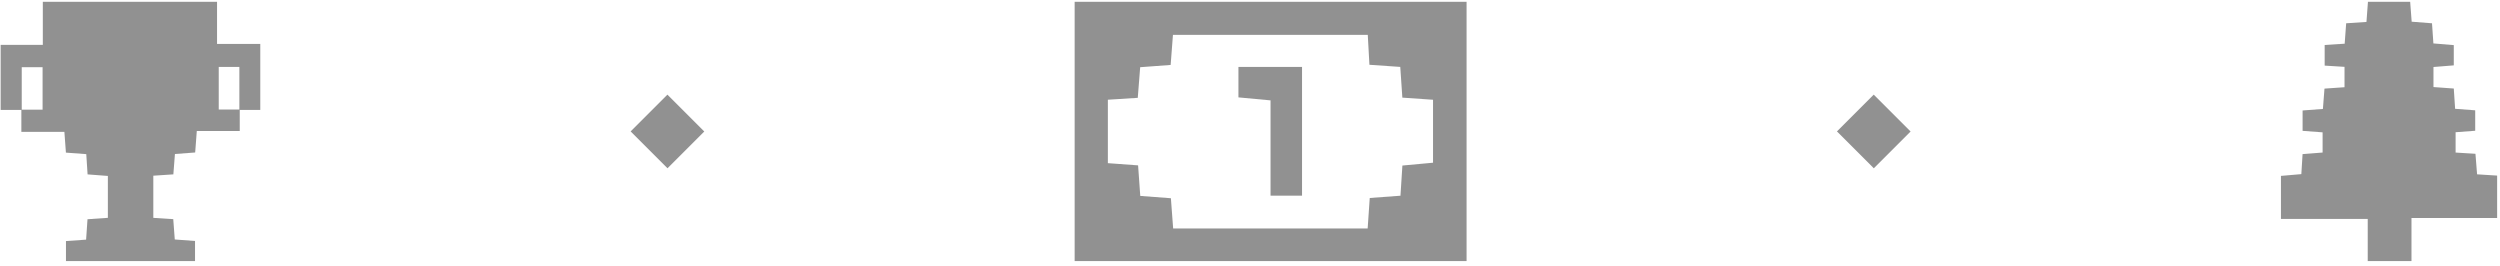 <svg width="216" height="23" viewBox="0 0 216 23" fill="none" xmlns="http://www.w3.org/2000/svg">
<path d="M1.878 9.498H0.057V3.879H3.7V0.158H18.753V3.794H22.488V9.498H20.681V5.782H18.899V9.463H20.714V11.318H17.003C16.953 11.979 16.911 12.541 16.864 13.174L15.114 13.306C15.072 13.865 15.027 14.43 14.978 15.065L13.247 15.18V18.823L14.969 18.934C15.011 19.503 15.051 20.037 15.1 20.691L16.85 20.82V22.558H5.699V20.827L7.44 20.705C7.48 20.129 7.515 19.592 7.56 18.943L9.319 18.821V15.201L7.567 15.067C7.532 14.519 7.496 13.957 7.454 13.317L5.695 13.186C5.652 12.631 5.612 12.066 5.563 11.393H1.845V9.477H3.679V5.805H1.878V9.498Z" fill="#242424" fill-opacity="0.5"/>
<path d="M60.85 11.362L57.673 14.539L54.488 11.354L57.665 8.177L60.85 11.362Z" fill="#242424" fill-opacity="0.5"/>
<path d="M126.712 0.158V22.558H92.85V0.158H126.712ZM118.176 3.01H101.343C101.268 3.96 101.208 4.764 101.144 5.611L98.512 5.806C98.434 6.805 98.37 7.606 98.303 8.453L95.72 8.616V14.097L98.331 14.288C98.398 15.238 98.459 16.088 98.519 16.928L101.165 17.127L101.36 19.738H118.166C118.229 18.781 118.29 17.934 118.346 17.105L121 16.91C121.06 15.982 121.114 15.178 121.167 14.303L123.814 14.058V8.619L121.163 8.435C121.096 7.454 121.039 6.663 120.983 5.781L118.318 5.597L118.176 3.01Z" fill="#242424" fill-opacity="0.5"/>
<path d="M107.001 5.781H112.496V16.903H109.775V8.672L107.001 8.414V5.781Z" fill="#242424" fill-opacity="0.5"/>
<path d="M165.075 11.362L161.897 14.539L158.712 11.354L161.89 8.177L165.075 11.362Z" fill="#242424" fill-opacity="0.5"/>
<path d="M198.944 11.306V9.545L200.699 9.413C200.741 8.853 200.786 8.289 200.835 7.656L202.566 7.536V5.775L200.851 5.669V3.886L202.58 3.776C202.622 3.213 202.66 2.679 202.709 2.012L204.462 1.896C204.504 1.322 204.544 0.786 204.591 0.158H208.239L208.368 1.875L210.125 2.012C210.165 2.59 210.203 3.124 210.245 3.752L212.007 3.898V5.648L210.252 5.789V7.522L212.007 7.649C212.044 8.202 212.08 8.766 212.122 9.401L213.858 9.531V11.297L212.164 11.424V13.181L213.879 13.287C213.926 13.872 213.971 14.437 214.02 15.062L215.753 15.171V18.837H208.352V22.558H204.572V18.917H197.074V15.197L198.836 15.044C198.871 14.463 198.904 13.929 198.942 13.315L200.673 13.179V11.434L198.944 11.306Z" fill="#242424" fill-opacity="0.5"/>
</svg>
